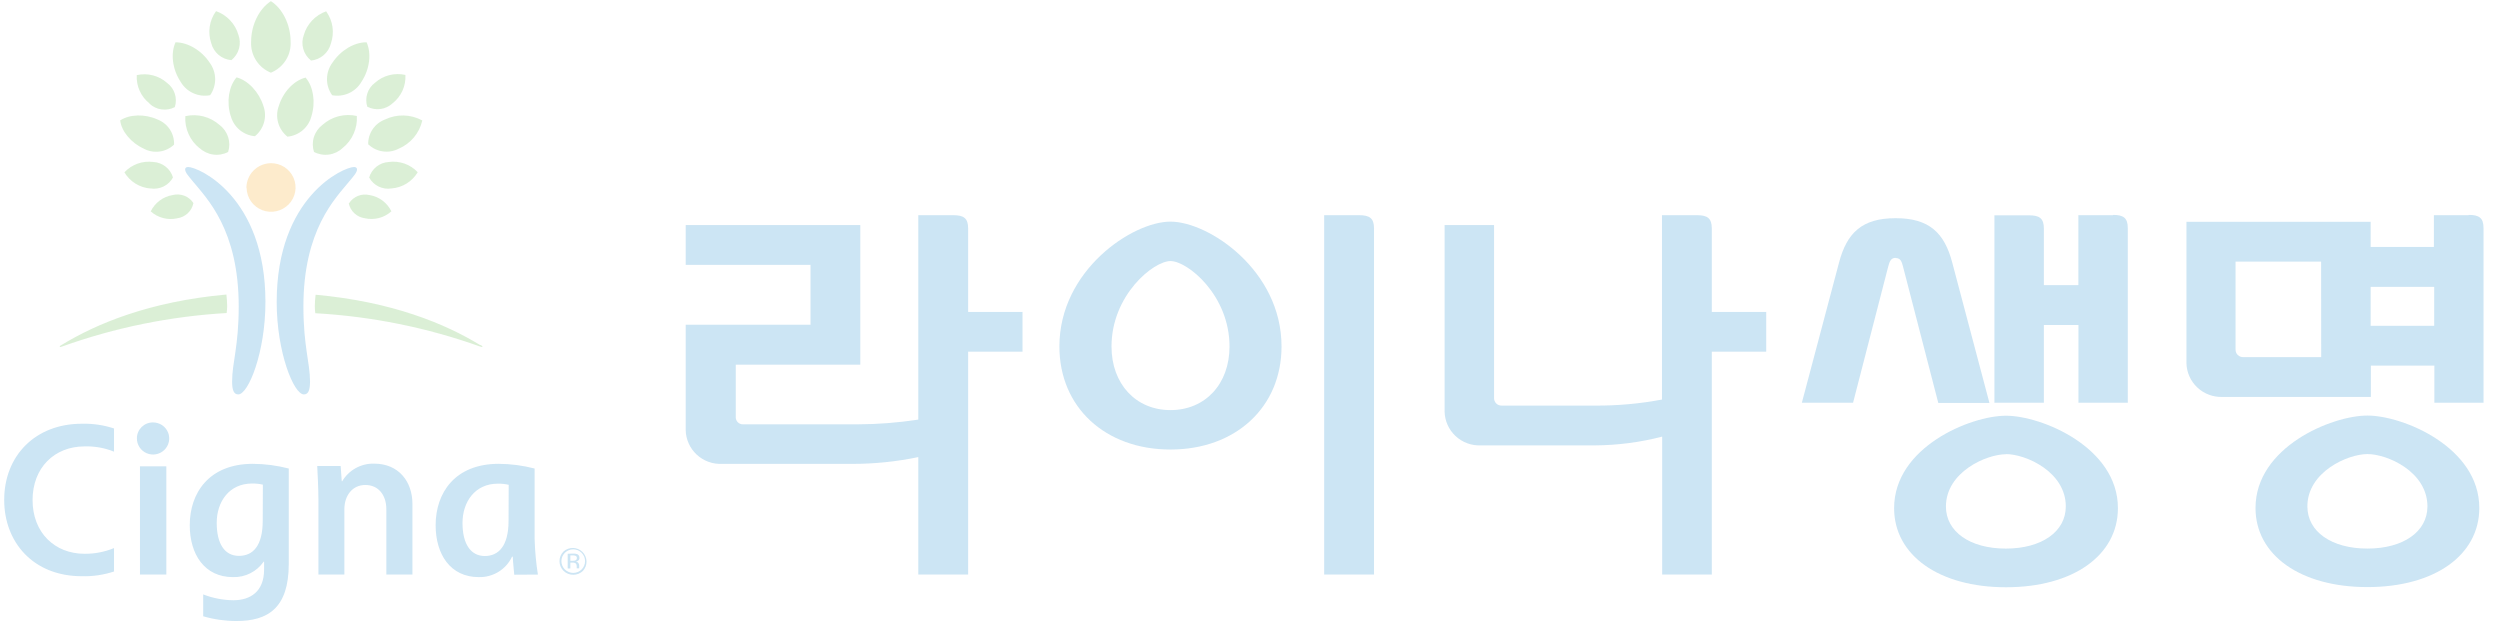 <svg width="121" height="31" viewBox="0 0 121 31" fill="none" xmlns="http://www.w3.org/2000/svg">
<g style="mix-blend-mode:luminosity" opacity="0.2">
<path d="M9.104 8.083C9.603 8.083 12.847 9.506 12.847 14.615C12.847 17.055 12.021 19.09 11.531 19.09C11.315 19.09 11.234 18.878 11.234 18.467C11.234 17.553 11.554 16.762 11.554 14.834C11.554 11.108 10.01 9.605 9.318 8.759C9.113 8.508 8.961 8.346 8.961 8.197C8.961 8.138 9.003 8.083 9.104 8.083ZM17.28 8.197C17.28 8.346 17.126 8.508 16.921 8.759C16.231 9.605 14.685 11.108 14.685 14.834C14.685 16.762 15.005 17.562 15.005 18.467C15.005 18.878 14.924 19.09 14.708 19.09C14.22 19.09 13.392 17.055 13.392 14.615C13.392 9.506 16.638 8.083 17.137 8.083C17.236 8.083 17.28 8.138 17.28 8.197Z" fill="#007BC6"/>
<path d="M11.936 9.106C11.942 9.338 12.017 9.562 12.152 9.752C12.286 9.941 12.474 10.087 12.691 10.171C12.909 10.255 13.146 10.273 13.374 10.223C13.602 10.174 13.81 10.058 13.973 9.891C14.135 9.725 14.243 9.514 14.286 9.286C14.328 9.059 14.301 8.823 14.209 8.61C14.117 8.397 13.964 8.216 13.769 8.089C13.573 7.963 13.345 7.896 13.111 7.897C12.954 7.9 12.798 7.933 12.653 7.994C12.508 8.056 12.377 8.146 12.267 8.258C12.157 8.37 12.07 8.503 12.012 8.648C11.954 8.794 11.925 8.949 11.927 9.106" fill="#F49C00"/>
<path d="M6.966 7.198C6.348 6.92 5.883 6.362 5.816 5.828C6.276 5.528 7.003 5.505 7.622 5.782C7.867 5.877 8.076 6.045 8.22 6.263C8.364 6.481 8.435 6.739 8.425 7C8.235 7.179 7.993 7.296 7.734 7.333C7.474 7.37 7.209 7.325 6.976 7.205L6.966 7.198ZM8.74 3.956C8.342 3.349 8.248 2.586 8.496 2.047C9.085 2.047 9.757 2.435 10.155 3.043C10.32 3.27 10.411 3.542 10.414 3.823C10.417 4.103 10.332 4.377 10.171 4.608C9.894 4.661 9.607 4.627 9.351 4.51C9.094 4.393 8.881 4.2 8.74 3.956ZM9.66 7.175C9.428 6.991 9.244 6.753 9.124 6.483C9.004 6.212 8.951 5.917 8.97 5.622C9.261 5.556 9.563 5.561 9.851 5.635C10.139 5.71 10.405 5.852 10.627 6.049C10.824 6.197 10.969 6.403 11.043 6.637C11.118 6.871 11.117 7.122 11.041 7.356C10.82 7.472 10.568 7.515 10.32 7.481C10.072 7.447 9.842 7.337 9.66 7.166V7.175ZM11.165 5.611C10.953 4.925 11.073 4.18 11.45 3.744C12.007 3.893 12.532 4.448 12.745 5.115C12.841 5.373 12.854 5.654 12.78 5.919C12.707 6.184 12.553 6.419 12.338 6.593C12.063 6.57 11.802 6.461 11.591 6.283C11.381 6.105 11.232 5.866 11.165 5.599V5.611ZM8.579 10.566C8.354 10.617 8.119 10.613 7.896 10.554C7.672 10.496 7.466 10.384 7.295 10.23C7.396 10.023 7.545 9.843 7.731 9.705C7.916 9.568 8.132 9.477 8.361 9.44C8.547 9.392 8.744 9.404 8.924 9.474C9.104 9.543 9.257 9.667 9.361 9.828C9.325 10.017 9.23 10.189 9.09 10.321C8.95 10.453 8.771 10.538 8.579 10.564V10.566ZM7.284 9.124C7.025 9.104 6.776 9.023 6.556 8.886C6.336 8.75 6.152 8.563 6.021 8.341C6.197 8.151 6.417 8.006 6.662 7.919C6.907 7.832 7.169 7.805 7.427 7.84C7.643 7.853 7.85 7.931 8.019 8.066C8.189 8.2 8.312 8.383 8.372 8.59C8.269 8.78 8.109 8.933 7.914 9.028C7.719 9.123 7.498 9.155 7.284 9.12V9.124ZM7.236 5.007C7.03 4.844 6.867 4.635 6.76 4.396C6.653 4.158 6.604 3.897 6.619 3.637C6.877 3.577 7.146 3.581 7.402 3.647C7.658 3.713 7.895 3.84 8.091 4.016C8.268 4.149 8.398 4.333 8.464 4.542C8.53 4.752 8.528 4.977 8.46 5.186C8.263 5.288 8.04 5.326 7.821 5.296C7.601 5.267 7.397 5.169 7.236 5.019V5.007ZM10.226 2.097C10.136 1.838 10.11 1.561 10.15 1.29C10.19 1.019 10.295 0.761 10.457 0.539C10.715 0.63 10.948 0.781 11.136 0.98C11.324 1.179 11.462 1.419 11.538 1.681C11.618 1.896 11.628 2.13 11.568 2.351C11.507 2.571 11.378 2.768 11.2 2.912C10.97 2.893 10.752 2.803 10.577 2.655C10.402 2.506 10.278 2.307 10.222 2.085L10.226 2.097ZM2.892 16.771C2.892 16.785 2.892 16.796 2.922 16.796C2.951 16.791 2.98 16.782 3.007 16.771C5.569 15.853 8.251 15.308 10.97 15.151C10.984 15.046 10.992 14.941 10.995 14.836C10.994 14.642 10.981 14.448 10.958 14.255C7.24 14.591 4.675 15.663 2.989 16.691C2.92 16.732 2.89 16.743 2.89 16.771H2.892ZM17.821 6.993C17.813 6.732 17.887 6.476 18.032 6.26C18.178 6.043 18.388 5.877 18.633 5.784C18.916 5.648 19.227 5.581 19.541 5.589C19.855 5.597 20.163 5.679 20.439 5.83C20.371 6.133 20.231 6.415 20.031 6.654C19.831 6.892 19.576 7.08 19.288 7.201C19.055 7.321 18.79 7.365 18.529 7.328C18.269 7.292 18.027 7.175 17.837 6.995L17.821 6.993ZM16.068 4.598C15.908 4.369 15.823 4.097 15.826 3.818C15.829 3.539 15.919 3.268 16.084 3.043C16.482 2.435 17.151 2.04 17.742 2.047C17.988 2.579 17.896 3.349 17.498 3.956C17.358 4.199 17.145 4.393 16.888 4.51C16.631 4.626 16.345 4.661 16.068 4.608V4.598ZM15.198 7.356C15.121 7.121 15.119 6.868 15.194 6.632C15.268 6.397 15.414 6.19 15.612 6.04C15.834 5.842 16.101 5.7 16.389 5.626C16.678 5.552 16.98 5.547 17.271 5.613C17.29 5.908 17.237 6.203 17.116 6.473C16.996 6.744 16.813 6.981 16.581 7.166C16.399 7.337 16.169 7.447 15.921 7.481C15.674 7.515 15.421 7.472 15.2 7.356H15.198ZM13.9 6.604C13.686 6.431 13.532 6.195 13.46 5.93C13.387 5.665 13.399 5.384 13.495 5.126C13.705 4.441 14.232 3.893 14.791 3.755C15.166 4.192 15.285 4.943 15.074 5.622C15.007 5.889 14.858 6.128 14.648 6.306C14.438 6.484 14.176 6.593 13.9 6.616V6.604ZM16.891 9.842C16.993 9.681 17.144 9.555 17.321 9.483C17.498 9.411 17.694 9.396 17.88 9.44C18.108 9.476 18.324 9.567 18.509 9.704C18.694 9.842 18.843 10.021 18.943 10.228C18.772 10.382 18.567 10.494 18.343 10.552C18.119 10.611 17.885 10.614 17.66 10.564C17.468 10.538 17.289 10.453 17.149 10.321C17.008 10.189 16.913 10.017 16.877 9.828L16.891 9.842ZM17.867 8.594C17.926 8.386 18.05 8.202 18.22 8.067C18.389 7.932 18.597 7.853 18.814 7.84C19.071 7.805 19.333 7.831 19.577 7.917C19.822 8.004 20.041 8.147 20.218 8.336C20.086 8.558 19.902 8.746 19.682 8.882C19.462 9.019 19.211 9.1 18.953 9.12C18.738 9.155 18.518 9.123 18.324 9.028C18.129 8.933 17.969 8.78 17.867 8.59V8.594ZM17.779 5.176C17.71 4.968 17.709 4.743 17.775 4.533C17.841 4.323 17.971 4.139 18.147 4.007C18.344 3.83 18.581 3.704 18.838 3.638C19.095 3.572 19.363 3.568 19.622 3.627C19.637 3.888 19.588 4.149 19.481 4.388C19.373 4.626 19.209 4.836 19.003 4.998C18.842 5.149 18.637 5.246 18.418 5.276C18.199 5.306 17.975 5.267 17.779 5.165V5.176ZM15.044 2.922C14.865 2.777 14.736 2.581 14.676 2.36C14.615 2.139 14.626 1.905 14.706 1.69C14.781 1.428 14.919 1.188 15.106 0.99C15.294 0.791 15.526 0.64 15.785 0.548C15.947 0.77 16.052 1.028 16.092 1.299C16.132 1.57 16.105 1.847 16.015 2.106C15.959 2.328 15.834 2.526 15.659 2.675C15.484 2.823 15.266 2.913 15.037 2.933L15.044 2.922ZM23.241 16.702C21.557 15.674 18.992 14.603 15.276 14.265C15.25 14.457 15.237 14.651 15.237 14.845C15.237 14.966 15.258 15.128 15.26 15.16C17.982 15.313 20.668 15.855 23.234 16.771C23.261 16.782 23.29 16.791 23.319 16.796C23.34 16.796 23.349 16.796 23.349 16.771C23.349 16.746 23.319 16.732 23.25 16.691L23.241 16.702ZM13.111 3.518C12.815 3.398 12.563 3.19 12.392 2.921C12.22 2.653 12.137 2.339 12.154 2.021C12.154 1.201 12.545 0.422 13.111 0.057C13.677 0.411 14.066 1.199 14.066 2.021C14.083 2.338 14 2.653 13.829 2.921C13.658 3.189 13.407 3.397 13.111 3.518Z" fill="#4AB134"/>
<path d="M6.626 21.206C6.623 21.36 6.666 21.512 6.75 21.642C6.834 21.772 6.955 21.874 7.098 21.935C7.241 21.997 7.399 22.014 7.551 21.986C7.704 21.957 7.845 21.884 7.956 21.776C8.067 21.668 8.143 21.529 8.174 21.378C8.205 21.227 8.191 21.07 8.132 20.927C8.072 20.784 7.972 20.662 7.843 20.576C7.713 20.491 7.561 20.445 7.406 20.445C7.304 20.444 7.204 20.463 7.109 20.501C7.015 20.539 6.93 20.595 6.857 20.665C6.785 20.736 6.727 20.82 6.687 20.913C6.648 21.006 6.627 21.105 6.626 21.206ZM12.716 25.204C12.716 26.404 12.255 26.904 11.565 26.904C10.875 26.904 10.489 26.324 10.489 25.305C10.489 24.286 11.089 23.402 12.2 23.402C12.376 23.4 12.551 23.418 12.723 23.456L12.716 25.204ZM12.782 27.174V27.564C12.782 28.633 12.12 29.052 11.294 29.052C10.794 29.046 10.3 28.951 9.835 28.77V29.828C10.358 29.98 10.901 30.058 11.446 30.057C12.969 30.057 13.976 29.431 13.976 27.29V22.677C13.41 22.53 12.827 22.453 12.242 22.449C10.104 22.449 9.184 23.872 9.184 25.419C9.184 26.833 9.902 27.932 11.275 27.932C11.566 27.941 11.854 27.877 12.113 27.747C12.372 27.617 12.594 27.424 12.759 27.187L12.782 27.174ZM5.519 26.527C5.067 26.714 4.581 26.808 4.091 26.803C2.644 26.803 1.576 25.773 1.576 24.206C1.576 22.639 2.634 21.606 4.091 21.606C4.58 21.591 5.066 21.677 5.519 21.86V20.738C5.018 20.572 4.49 20.495 3.962 20.509C1.714 20.509 0.203 22.051 0.203 24.199C0.203 26.23 1.595 27.889 3.962 27.889C4.49 27.903 5.018 27.826 5.519 27.66V26.527ZM24.614 25.211C24.614 26.41 24.142 26.911 23.464 26.911C22.785 26.911 22.385 26.331 22.385 25.312C22.385 24.293 22.988 23.409 24.096 23.409C24.273 23.407 24.449 23.425 24.621 23.463L24.614 25.211ZM26.034 27.809C25.944 27.236 25.891 26.658 25.875 26.079V22.677C25.309 22.53 24.727 22.453 24.142 22.449C22.003 22.449 21.085 23.872 21.085 25.419C21.085 26.833 21.8 27.932 23.174 27.932C23.51 27.941 23.842 27.852 24.128 27.676C24.414 27.5 24.642 27.245 24.784 26.943H24.819C24.819 27.107 24.876 27.66 24.89 27.816L26.034 27.809ZM8.05 22.572H6.775V27.809H8.05V22.572ZM15.412 27.809V24.188C15.412 23.701 15.368 22.769 15.354 22.556H16.488L16.541 23.294H16.562C16.719 23.028 16.945 22.808 17.216 22.658C17.488 22.508 17.795 22.432 18.106 22.44C19.3 22.44 19.962 23.31 19.962 24.395V27.809H18.699V24.645C18.699 23.975 18.327 23.473 17.683 23.473C17.038 23.473 16.668 24.005 16.668 24.645V27.809H15.412Z" fill="#007BC6"/>
<path d="M27.869 26.907C27.82 26.885 27.767 26.876 27.713 26.88H27.605V27.142H27.722C27.763 27.144 27.805 27.139 27.844 27.126C27.867 27.118 27.887 27.102 27.901 27.082C27.915 27.061 27.921 27.037 27.92 27.012C27.922 26.992 27.919 26.971 27.91 26.953C27.902 26.934 27.889 26.919 27.872 26.907H27.869ZM27.731 26.793C27.799 26.79 27.867 26.798 27.931 26.818C27.967 26.832 27.998 26.858 28.018 26.891C28.038 26.924 28.047 26.962 28.044 27.001C28.047 27.029 28.041 27.057 28.029 27.082C28.016 27.108 27.997 27.129 27.973 27.145C27.941 27.164 27.904 27.176 27.867 27.181C27.892 27.183 27.916 27.19 27.938 27.203C27.96 27.215 27.979 27.232 27.994 27.252C28.017 27.285 28.031 27.324 28.033 27.364V27.416C28.032 27.435 28.032 27.453 28.033 27.471C28.032 27.483 28.032 27.496 28.033 27.508H27.913V27.421C27.913 27.337 27.89 27.279 27.842 27.254C27.797 27.234 27.748 27.226 27.699 27.229H27.605V27.515H27.476V26.802L27.731 26.793ZM27.34 26.756C27.287 26.809 27.244 26.872 27.216 26.941C27.187 27.01 27.172 27.084 27.172 27.159C27.172 27.233 27.186 27.308 27.215 27.377C27.244 27.446 27.286 27.509 27.339 27.561C27.392 27.614 27.455 27.657 27.525 27.685C27.594 27.714 27.669 27.729 27.744 27.729C27.82 27.729 27.894 27.714 27.964 27.686C28.033 27.657 28.097 27.616 28.15 27.563C28.258 27.456 28.318 27.311 28.318 27.159C28.318 27.008 28.258 26.863 28.15 26.756C28.097 26.703 28.034 26.66 27.965 26.631C27.895 26.602 27.82 26.587 27.745 26.587C27.67 26.587 27.595 26.602 27.525 26.631C27.456 26.66 27.393 26.703 27.34 26.756ZM28.217 27.627C28.092 27.751 27.922 27.82 27.745 27.82C27.568 27.82 27.399 27.751 27.273 27.627C27.212 27.565 27.163 27.492 27.129 27.412C27.096 27.331 27.079 27.245 27.08 27.158C27.079 27.071 27.096 26.985 27.13 26.904C27.163 26.824 27.213 26.751 27.276 26.69C27.403 26.577 27.569 26.517 27.739 26.522C27.91 26.527 28.072 26.596 28.193 26.716C28.313 26.836 28.383 26.997 28.387 27.167C28.392 27.336 28.331 27.501 28.217 27.627Z" fill="#007BC6"/>
<path d="M66.503 27.807V11.059C66.503 10.561 66.289 10.415 65.781 10.415H64.09V27.807H66.503Z" fill="#007BC6"/>
<path d="M82.851 27.807V17.022H85.485V15.096H82.851V11.059C82.851 10.561 82.639 10.415 82.131 10.415H80.44V19.338C79.366 19.541 78.275 19.639 77.182 19.631H72.696C72.645 19.634 72.594 19.627 72.546 19.609C72.498 19.591 72.455 19.564 72.419 19.528C72.382 19.492 72.354 19.449 72.336 19.402C72.317 19.355 72.309 19.304 72.312 19.254V10.894H69.919V19.923C69.924 20.145 69.973 20.364 70.064 20.567C70.155 20.77 70.286 20.953 70.449 21.105C70.612 21.257 70.804 21.375 71.014 21.453C71.223 21.531 71.446 21.566 71.67 21.557H77.191C78.291 21.55 79.385 21.408 80.449 21.132V27.807H82.851Z" fill="#007BC6"/>
<path d="M59.509 16.772C59.509 18.584 58.334 19.849 56.652 19.849C54.97 19.849 53.797 18.577 53.797 16.772C53.797 14.284 55.828 12.635 56.652 12.635C57.475 12.635 59.509 14.284 59.509 16.772ZM56.65 10.727C54.809 10.727 51.275 13.08 51.275 16.768C51.275 19.706 53.486 21.757 56.65 21.757C59.813 21.757 62.026 19.701 62.026 16.768C62.026 13.08 58.497 10.727 56.65 10.727Z" fill="#007BC6"/>
<path d="M114.583 21.977C115.561 21.977 117.488 22.838 117.488 24.511C117.488 25.731 116.322 26.551 114.583 26.551C112.844 26.551 111.677 25.731 111.677 24.511C111.677 22.838 113.633 21.977 114.583 21.977ZM114.583 20.113C112.86 20.113 109.167 21.637 109.167 24.586C109.167 26.871 111.344 28.415 114.583 28.415C117.822 28.415 119.998 26.878 119.998 24.586C119.998 21.637 116.297 20.113 114.583 20.113Z" fill="#007BC6"/>
<path d="M46.858 27.807V17.022H49.49V15.096H46.858V11.059C46.858 10.561 46.647 10.415 46.138 10.415H44.445V20.309C43.469 20.459 42.483 20.535 41.496 20.538H35.974C35.925 20.541 35.875 20.533 35.829 20.515C35.782 20.497 35.74 20.469 35.706 20.433C35.671 20.398 35.645 20.355 35.629 20.308C35.612 20.262 35.606 20.212 35.611 20.163V17.65H41.638V10.894H33.188V12.82H39.23V15.717H33.188V20.819C33.193 21.041 33.242 21.26 33.333 21.463C33.424 21.666 33.555 21.849 33.718 22.001C33.881 22.153 34.073 22.271 34.283 22.349C34.492 22.426 34.716 22.461 34.939 22.452H41.256C42.328 22.452 43.397 22.342 44.445 22.123V27.807H46.858Z" fill="#007BC6"/>
<path d="M97.082 21.978C98.057 21.978 99.985 22.839 99.985 24.512C99.985 25.732 98.819 26.552 97.082 26.552C95.345 26.552 94.183 25.732 94.183 24.518C94.183 22.846 96.139 21.985 97.091 21.985L97.082 21.978ZM97.091 20.121C95.368 20.121 91.675 21.644 91.675 24.594C91.675 26.878 93.852 28.423 97.091 28.423C100.33 28.423 102.507 26.885 102.507 24.594C102.507 21.644 98.805 20.121 97.091 20.121Z" fill="#007BC6"/>
<path d="M114.739 13.885H117.815V15.77H114.739V13.885ZM112.346 17.285H108.585C108.534 17.288 108.483 17.281 108.436 17.263C108.388 17.246 108.345 17.218 108.308 17.183C108.272 17.148 108.244 17.105 108.225 17.058C108.207 17.011 108.198 16.961 108.201 16.91V12.663H112.342L112.346 17.285ZM119.478 10.415H117.801V11.953H114.739V10.735H105.824V17.575C105.829 17.797 105.878 18.016 105.969 18.219C106.06 18.422 106.191 18.605 106.354 18.758C106.517 18.91 106.709 19.029 106.918 19.106C107.128 19.184 107.351 19.22 107.575 19.211H114.75V17.696H117.824V19.492H120.203V11.039C120.203 10.548 119.991 10.401 119.49 10.401" fill="#007BC6"/>
<path d="M102.268 10.415H100.593V13.801H98.923V11.059C98.923 10.568 98.711 10.422 98.209 10.422H96.53V19.492H98.923V15.729H100.597V19.492H102.985V11.039C102.985 10.548 102.774 10.401 102.272 10.401" fill="#007BC6"/>
<path d="M91.749 12.489C91.979 12.489 92.044 12.647 92.11 12.916L93.813 19.501H96.288L94.489 12.711C94.11 11.262 93.364 10.561 91.758 10.561H91.74C90.13 10.561 89.389 11.262 89.009 12.711L87.21 19.492H89.688L91.388 12.907C91.455 12.638 91.531 12.48 91.749 12.48" fill="#007BC6"/>
</g>
</svg>
